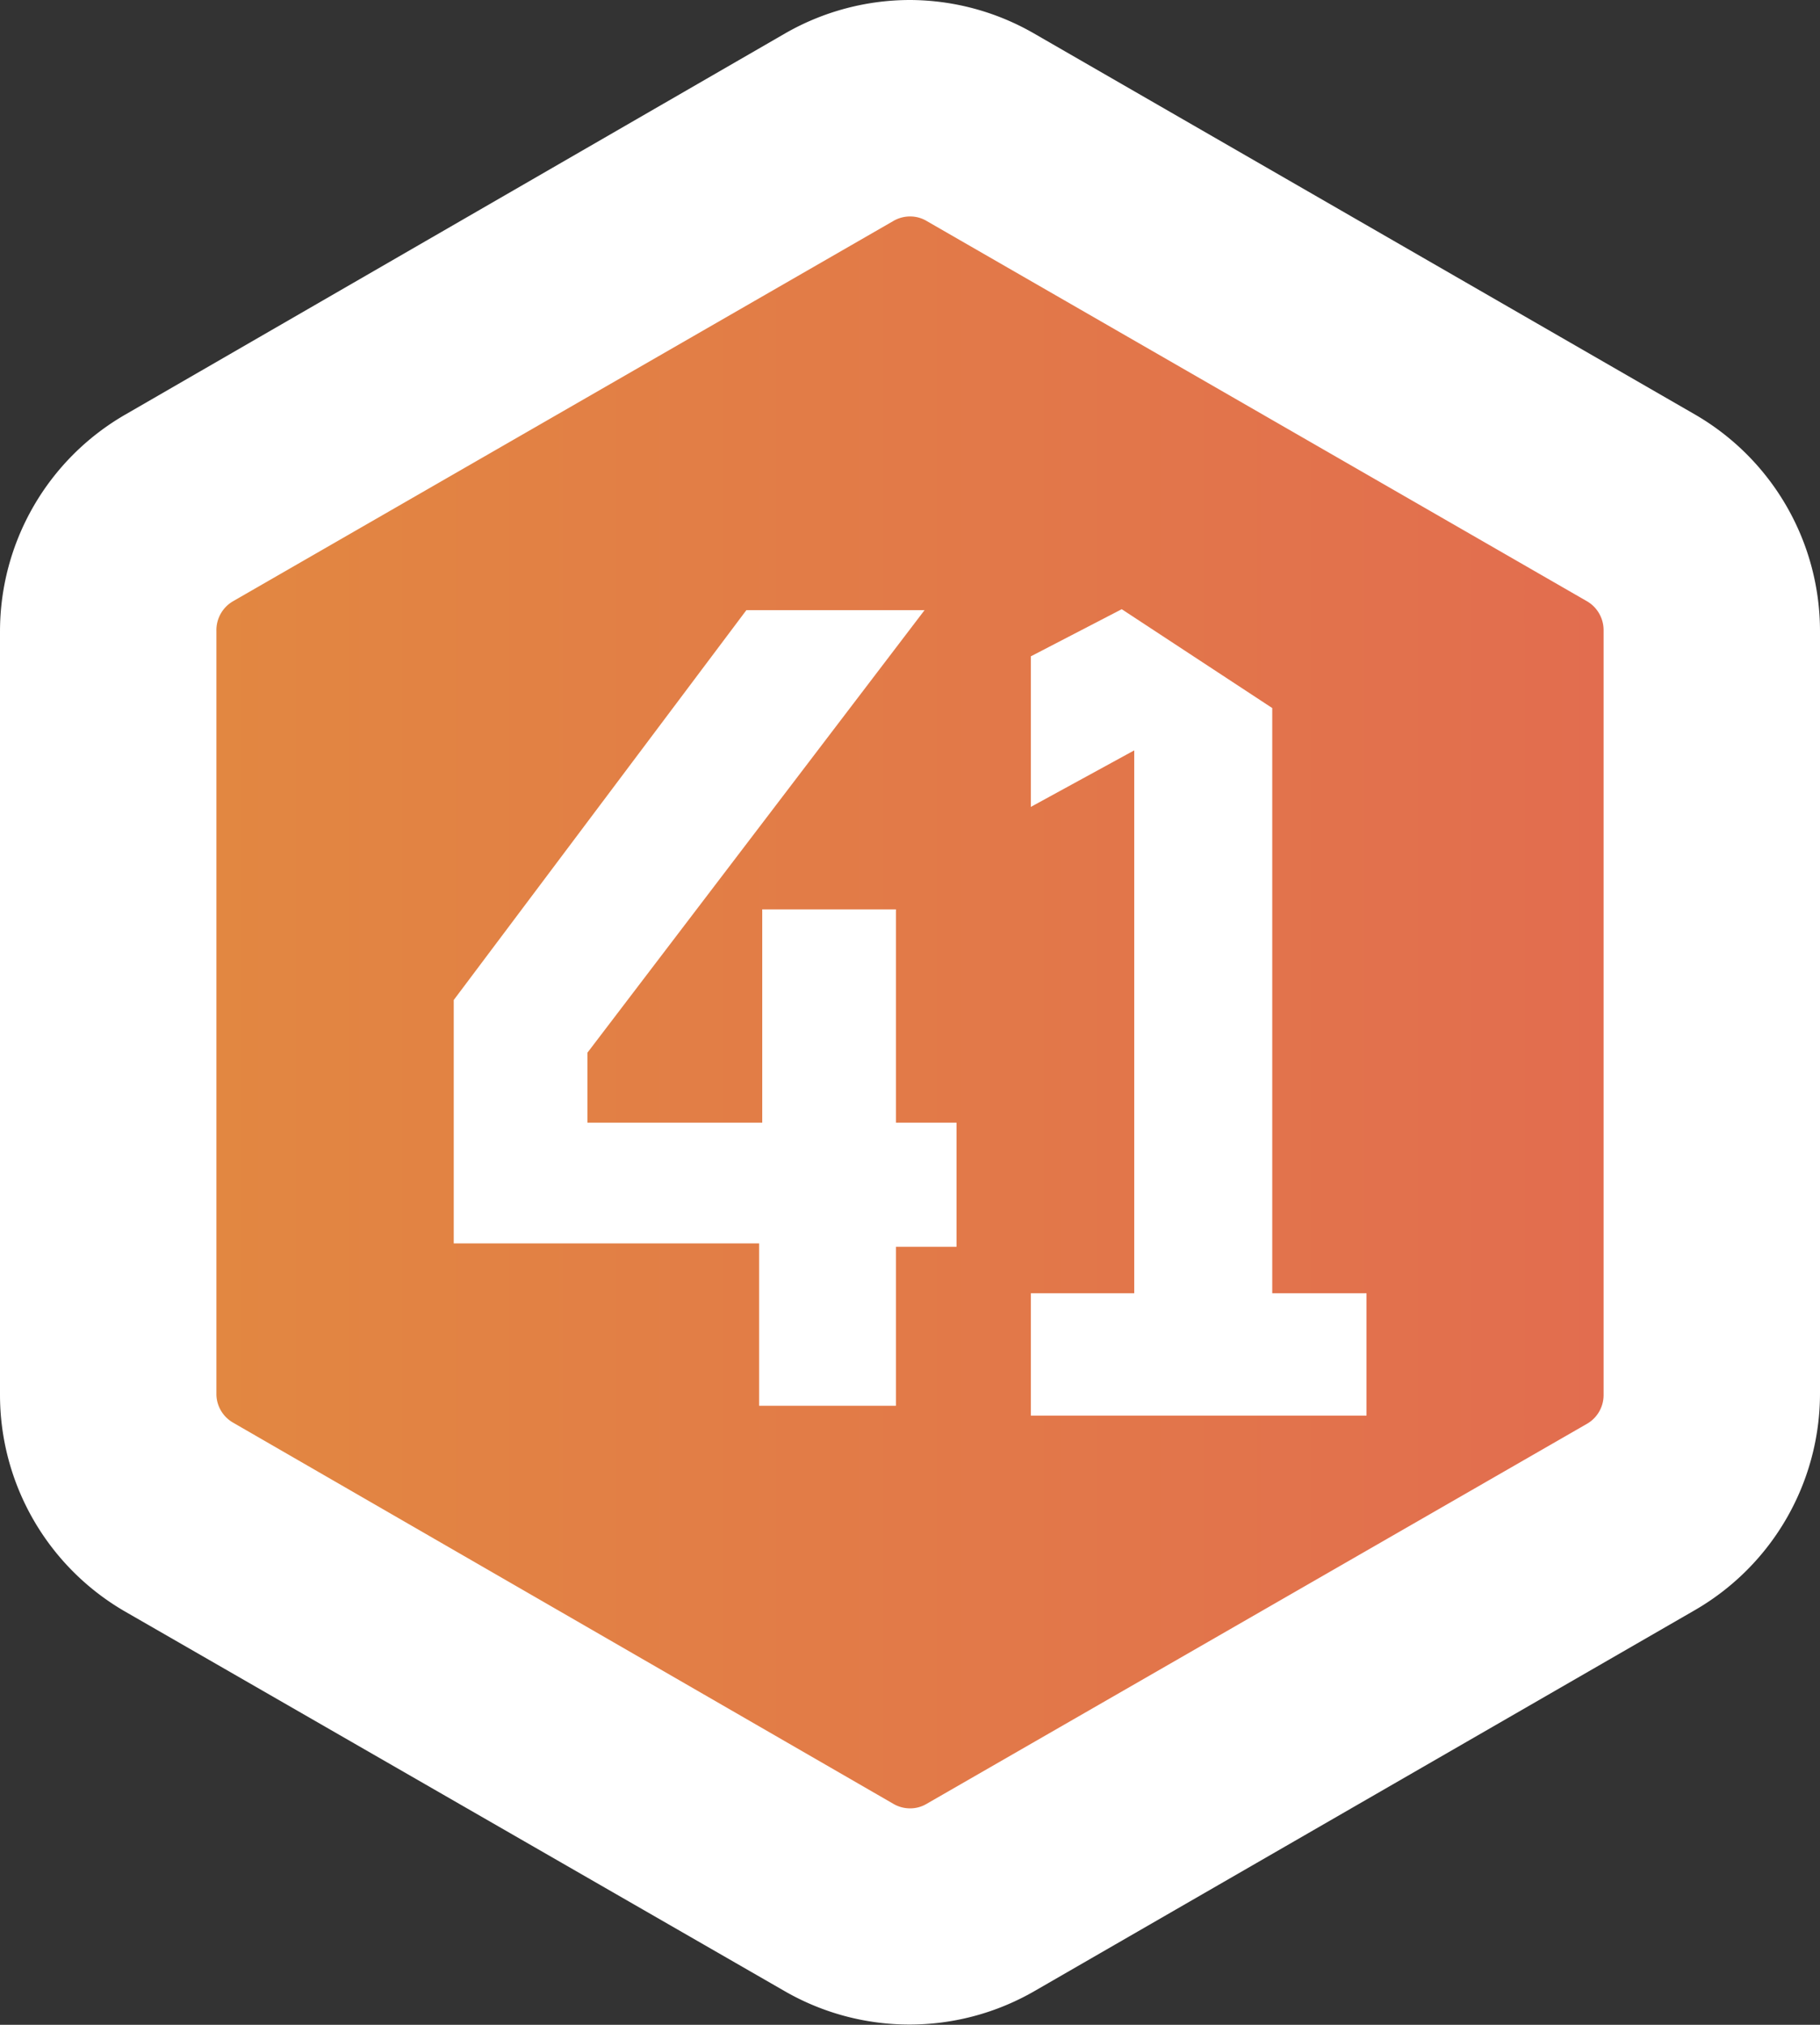 <svg xmlns="http://www.w3.org/2000/svg" xmlns:xlink="http://www.w3.org/1999/xlink" viewBox="0 0 75.69 84.19"><rect x="0" y="0" width="75.69" height="84.19" fill="#333333" stroke="none"/><defs><style>.cls-1{fill:url(#Безымянный_градиент_59);}.cls-2{fill:#fff;}</style><linearGradient id="Безымянный_градиент_59" x1="4.5" y1="42.09" x2="71.19" y2="42.09" gradientUnits="userSpaceOnUse"><stop offset="0" stop-color="#e28940"/><stop offset="1" stop-color="#e26b50"/></linearGradient></defs><title>userlevel_41</title><g id="Слой_2" data-name="Слой 2"><g id="Слой_1-2" data-name="Слой 1"><path class="cls-1" d="M37.85,79.69a5.84,5.84,0,0,1-2.94-.79L7.44,63.05A5.91,5.91,0,0,1,4.5,58V26.24a5.91,5.91,0,0,1,2.94-5.09L34.9,5.29a5.88,5.88,0,0,1,5.89,0L68.25,21.14a5.92,5.92,0,0,1,2.94,5.1V58a5.89,5.89,0,0,1-2.94,5.1L40.79,78.9A5.86,5.86,0,0,1,37.85,79.69Z"/><path class="cls-2" d="M37.85,9a1.33,1.33,0,0,1,.69.19L66,25a1.39,1.39,0,0,1,.69,1.2V58a1.38,1.38,0,0,1-.69,1.2L38.54,75a1.33,1.33,0,0,1-.69.19,1.37,1.37,0,0,1-.7-.19L9.69,59.15A1.38,1.38,0,0,1,9,58V26.24A1.39,1.39,0,0,1,9.69,25L37.15,9.19a1.37,1.37,0,0,1,.7-.19m0-9a10.44,10.44,0,0,0-5.2,1.39L5.19,17.25a10.41,10.41,0,0,0-5.19,9V58a10.41,10.41,0,0,0,5.19,9L32.65,82.8A10.4,10.4,0,0,0,43,82.8L70.5,66.94a10.41,10.41,0,0,0,5.19-9V26.24a10.41,10.41,0,0,0-5.19-9L43,1.39A10.4,10.4,0,0,0,37.85,0Z"/><polygon class="cls-2" points="42.87 33.55 42.87 27.29 46.65 25.33 52.91 29.44 52.91 53.77 56.83 53.77 56.83 58.86 42.87 58.86 42.87 53.77 47.17 53.77 47.17 31.2 42.87 33.55"/><polygon class="cls-2" points="24.43 43.77 24.43 46.68 31.7 46.68 31.7 37.81 37.26 37.81 37.26 46.68 39.78 46.68 39.78 51.84 37.26 51.84 37.26 58.45 31.57 58.45 31.57 51.7 18.87 51.7 18.87 41.58 31.04 25.37 38.45 25.37 24.43 43.77"/></g></g></svg>